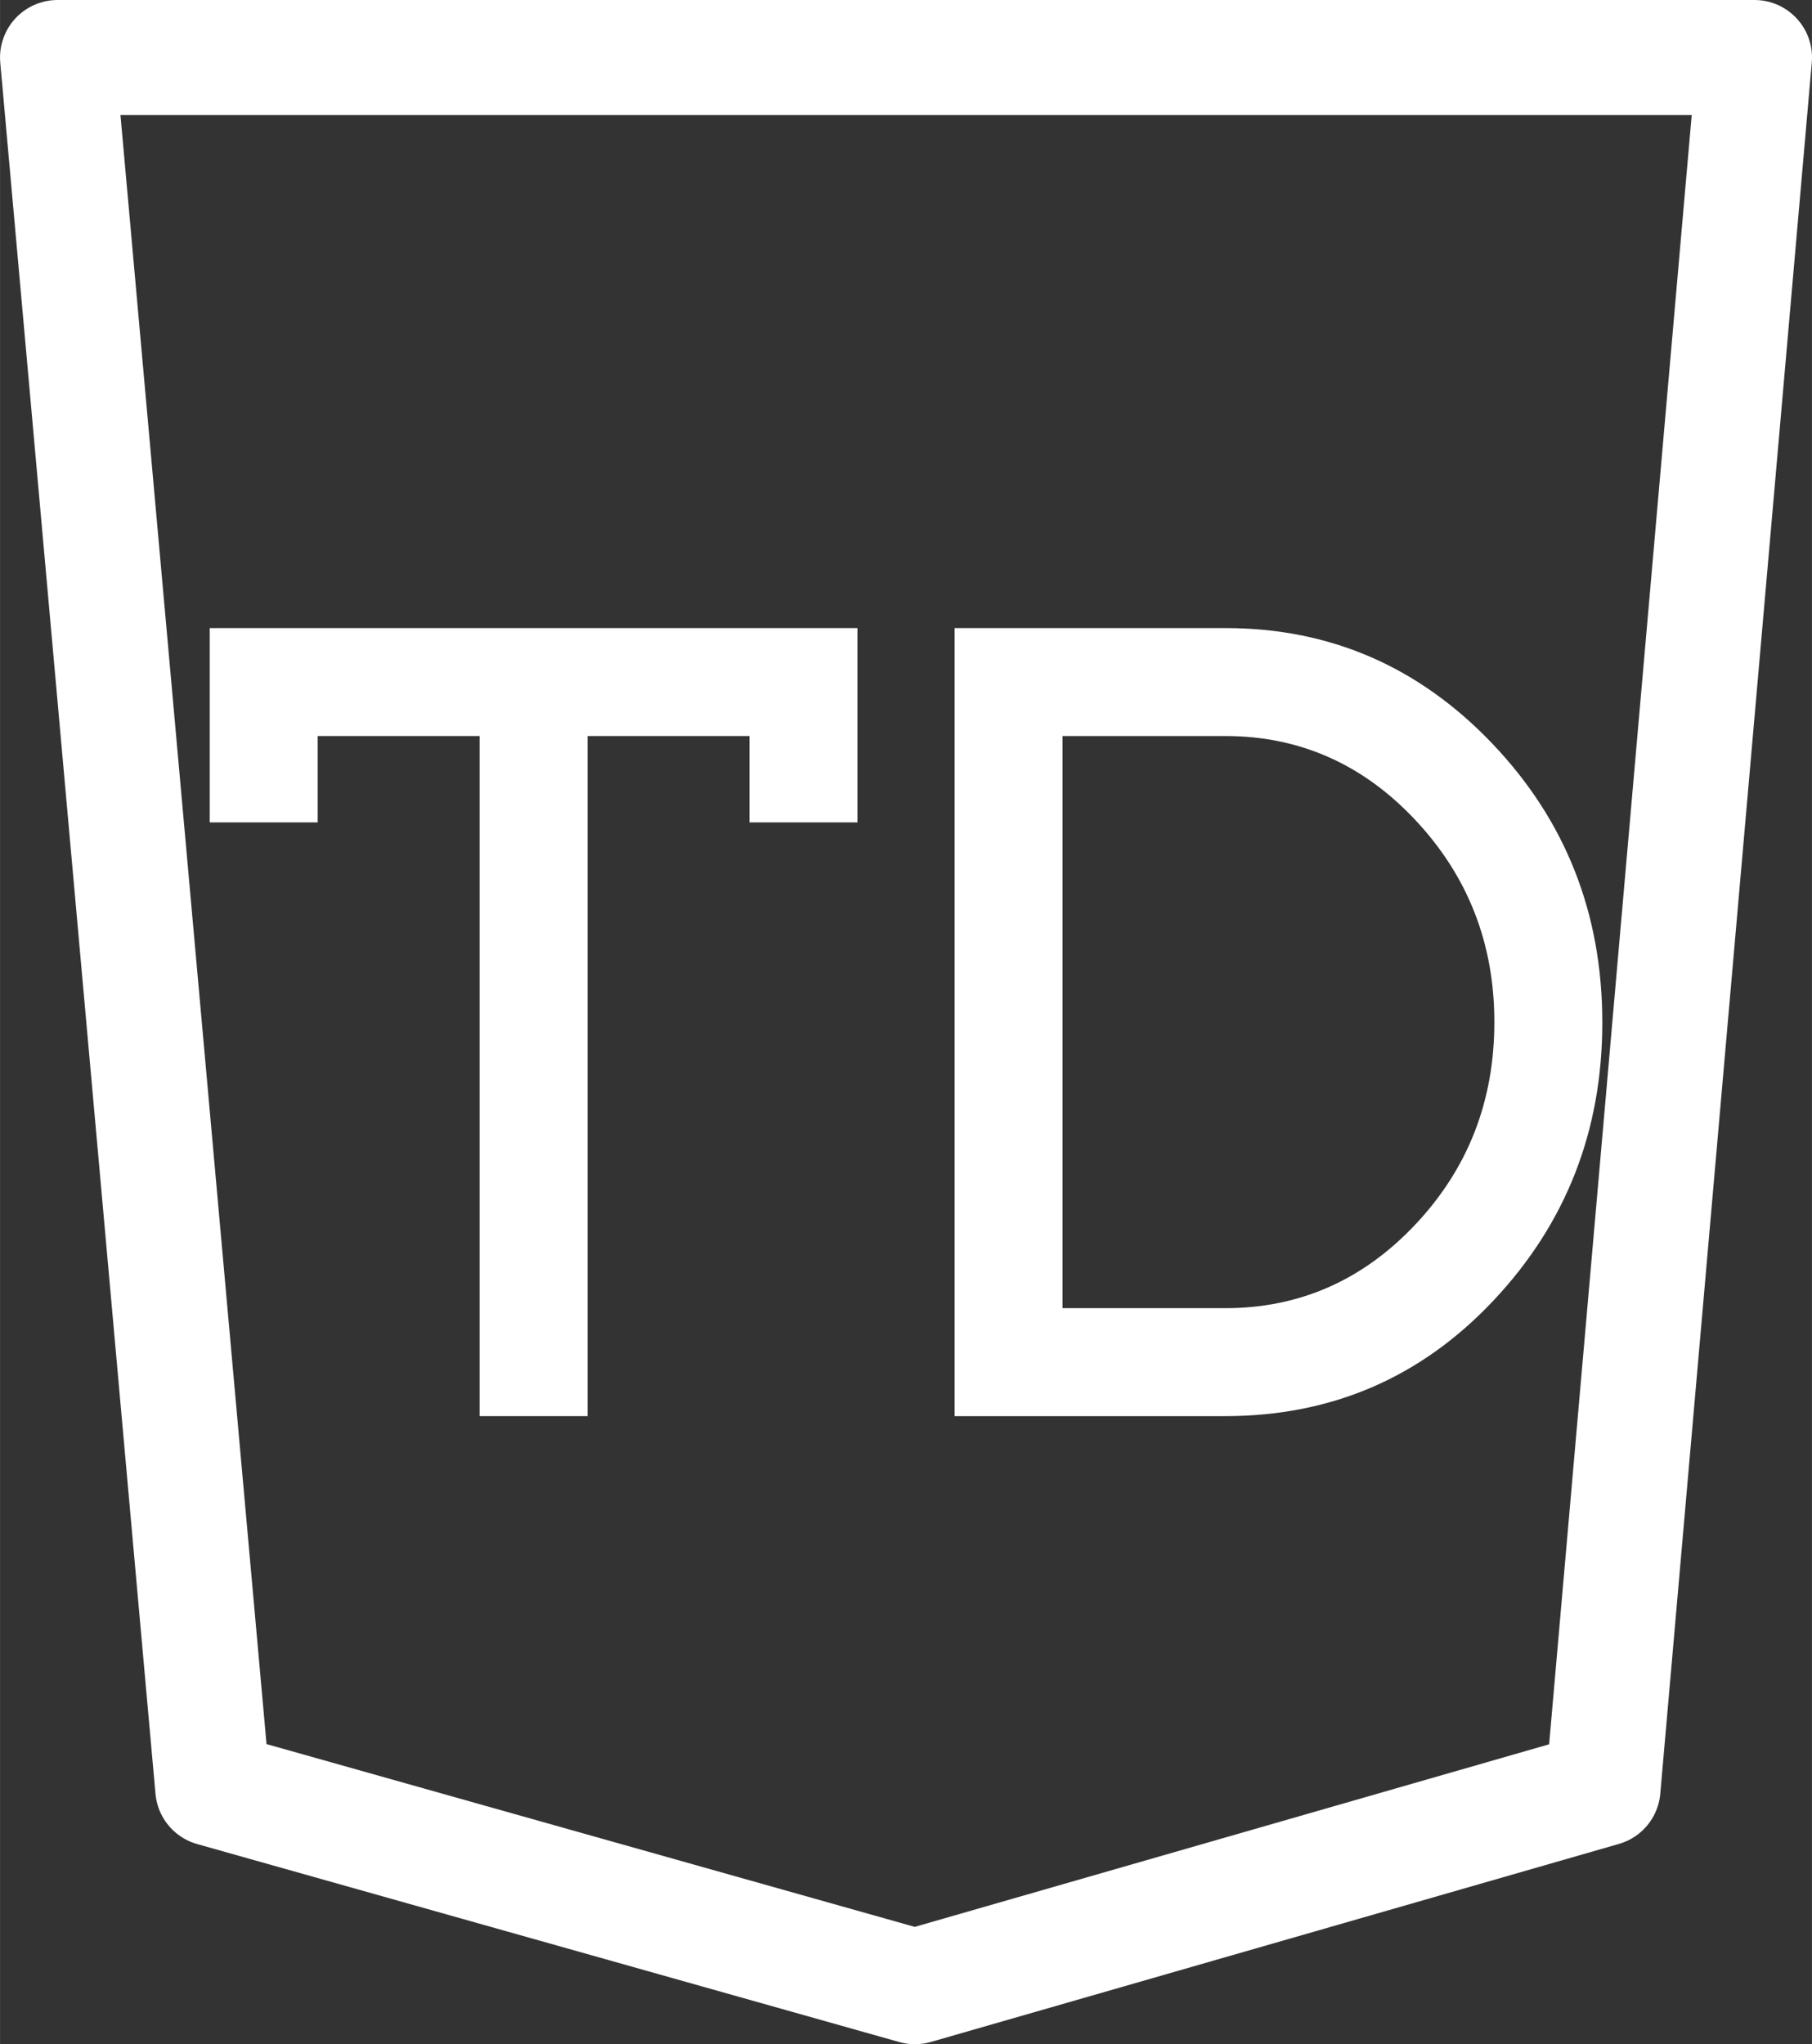 ﻿<?xml version="1.0" encoding="utf-8"?>
<!DOCTYPE svg PUBLIC "-//W3C//DTD SVG 1.1//EN" "http://www.w3.org/Graphics/SVG/1.1/DTD/svg11.dtd">
<svg xmlns="http://www.w3.org/2000/svg" xmlns:xlink="http://www.w3.org/1999/xlink" version="1.1" baseProfile="full" width="126.004" height="142.149" viewBox="0 0 126.00 142.15" enable-background="new 0 0 126.00 142.15" xml:space="preserve">
	<rect x="0" y="0" width="126.00" height="142.15" fill="#333333" stroke="none"/>
	<path fill="none" stroke-width="8" stroke-linejoin="round" stroke="#FFFFFF" stroke-opacity="1" d="M 4,4L 122.003,4L 111.468,124.377L 63.62,138.148L 14.794,124.381L 4,4 Z "/>
	<g>
		<path fill="#FFFFFF" fill-opacity="1" stroke-linejoin="round" d="M 40.857,98.474L 33.35,98.474L 33.35,51.181L 22.09,51.181L 22.09,57.187L 14.583,57.187L 14.583,43.675L 59.624,43.675L 59.624,57.187L 52.117,57.187L 52.117,51.181L 40.857,51.181L 40.857,98.474 Z "/>
		<path fill="#FFFFFF" fill-opacity="1" stroke-linejoin="round" d="M 66.38,98.474L 66.38,43.675L 85.229,43.675C 92.478,43.675 98.655,46.349 103.761,51.697C 108.868,57.046 111.421,63.517 111.421,71.109C 111.421,78.632 108.899,85.073 103.855,90.433C 98.812,95.794 92.587,98.474 85.182,98.474L 66.38,98.474 Z M 73.887,51.181L 73.887,90.967L 85.194,90.967C 90.363,90.967 94.775,89.024 98.43,85.138C 102.086,81.251 103.914,76.564 103.914,71.074C 103.914,65.616 102.086,60.936 98.43,57.034C 94.775,53.132 90.363,51.181 85.194,51.181L 73.887,51.181 Z "/>
	</g>
</svg>
